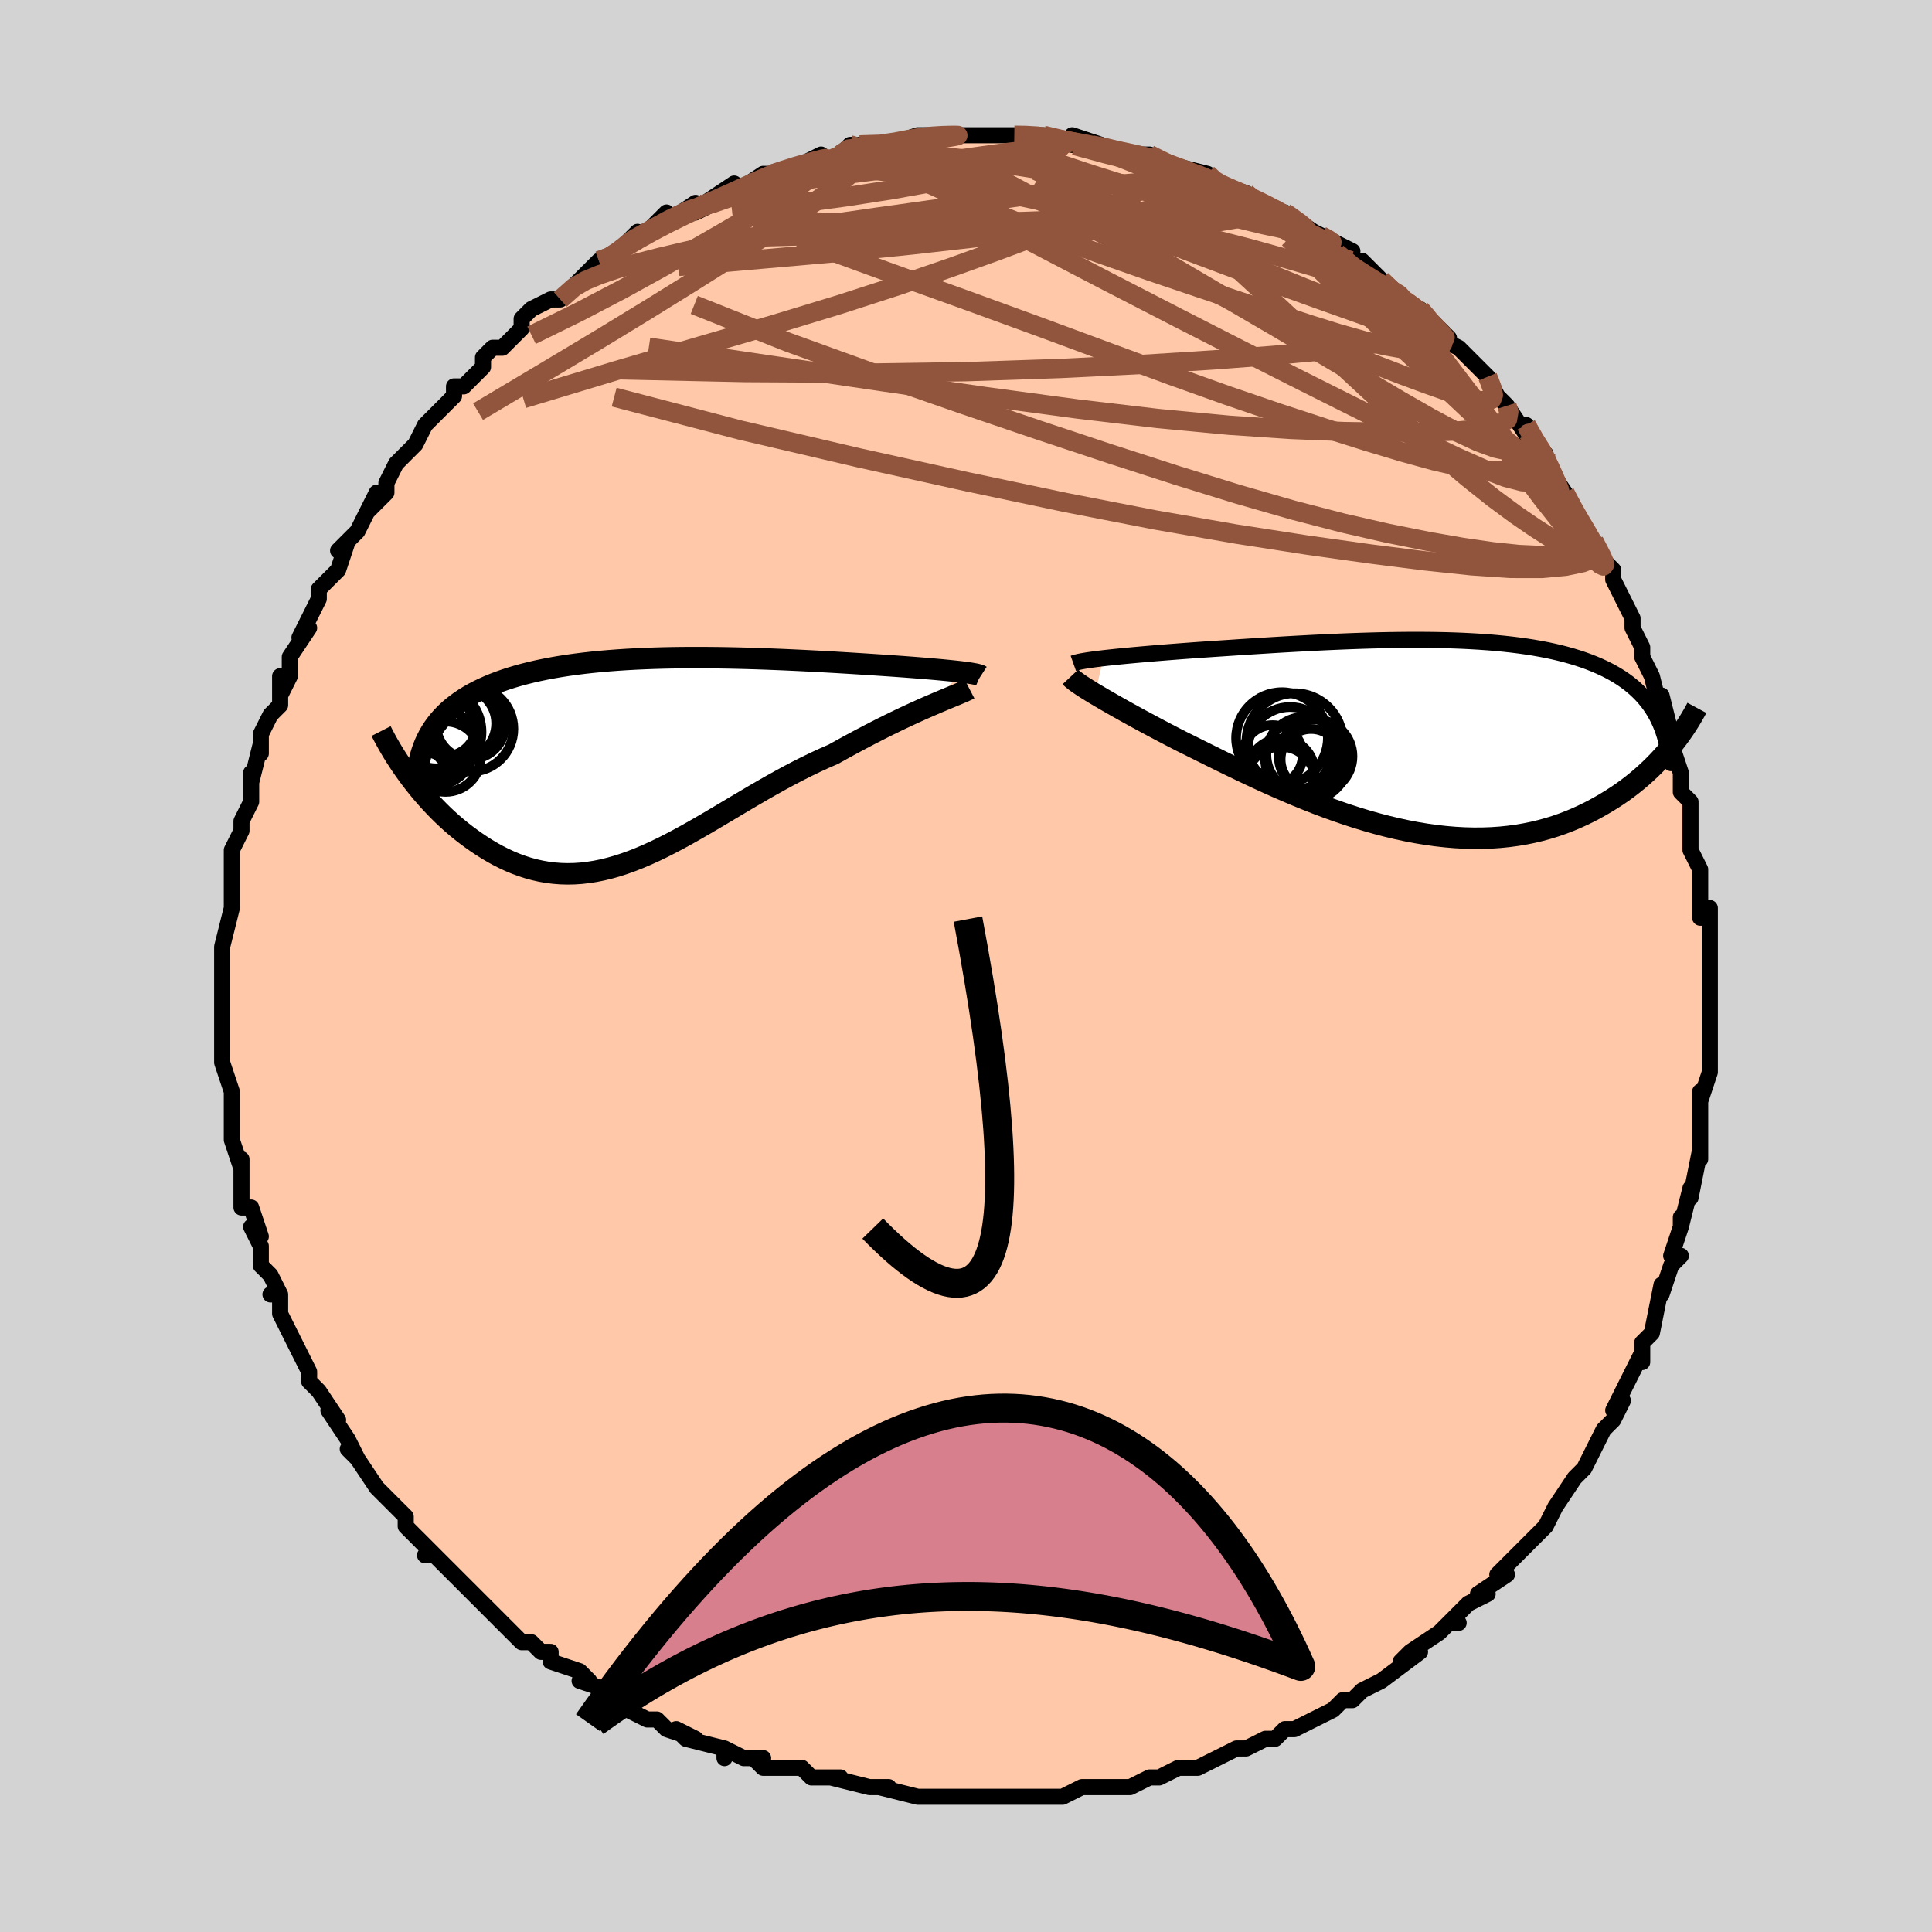 <svg viewBox="-100 -100 200 200" xmlns="http://www.w3.org/2000/svg" width="400" height="400" id="face-svg"><defs><clipPath id="leftEyeClipPath"><polyline points="32.435,-9.184,32.078,-9.226,31.697,-9.268,31.29,-9.311,30.859,-9.354,30.405,-9.398,29.929,-9.442,29.431,-9.486,28.911,-9.53,28.371,-9.575,27.812,-9.62,27.234,-9.665,26.637,-9.71,26.022,-9.755,25.391,-9.8,24.744,-9.845,24.042,-9.892,23.316,-9.94,22.568,-9.989,21.796,-10.038,21.003,-10.088,20.19,-10.137,19.357,-10.187,18.506,-10.235,17.638,-10.283,16.753,-10.33,15.854,-10.375,14.941,-10.418,14.016,-10.46,13.08,-10.498,12.134,-10.534,11.181,-10.567,10.22,-10.596,9.254,-10.621,8.285,-10.642,7.312,-10.658,6.339,-10.668,5.365,-10.674,4.394,-10.673,3.425,-10.667,2.461,-10.654,1.502,-10.634,0.55,-10.606,-0.393,-10.571,-1.327,-10.529,-2.25,-10.478,-3.161,-10.419,-4.06,-10.351,-4.944,-10.274,-5.813,-10.189,-6.666,-10.094,-7.502,-9.989,-8.321,-9.875,-9.12,-9.751,-9.901,-9.617,-10.661,-9.473,-11.401,-9.32,-12.12,-9.156,-12.817,-8.982,-13.493,-8.799,-14.146,-8.605,-14.777,-8.402,-15.385,-8.189,-15.971,-7.967,-16.534,-7.735,-17.075,-7.495,-17.595,-7.245,-18.095,-6.984,-18.574,-6.713,-19.032,-6.431,-19.47,-6.138,-19.887,-5.835,-20.284,-5.521,-20.659,-5.197,-21.014,-4.862,-21.347,-4.517,-21.66,-4.162,-21.952,-3.796,-22.224,-3.42,-22.475,-3.034,-24.878,1.463,-24.528,1.931,-24.166,2.4,-23.79,2.868,-23.402,3.334,-23.001,3.798,-22.587,4.258,-22.161,4.714,-21.723,5.164,-21.273,5.608,-20.812,6.043,-20.339,6.47,-19.854,6.886,-19.359,7.291,-18.853,7.684,-18.335,8.067,-17.803,8.443,-17.257,8.809,-16.698,9.163,-16.126,9.502,-15.541,9.824,-14.945,10.126,-14.336,10.408,-13.716,10.666,-13.086,10.899,-12.444,11.106,-11.792,11.284,-11.129,11.433,-10.457,11.551,-9.775,11.637,-9.083,11.691,-8.382,11.711,-7.672,11.698,-6.953,11.65,-6.226,11.568,-5.489,11.452,-4.745,11.302,-3.992,11.119,-3.23,10.902,-2.461,10.654,-1.683,10.374,-0.897,10.064,-0.103,9.725,0.699,9.359,1.509,8.968,2.327,8.552,3.153,8.115,3.987,7.659,4.829,7.184,5.678,6.695,6.535,6.193,7.4,5.681,8.272,5.162,9.151,4.638,10.037,4.112,10.929,3.586,11.828,3.064,12.732,2.548,13.641,2.042,14.555,1.546,15.473,1.065,16.394,0.601,17.316,0.155,18.24,-0.27,19.163,-0.673,19.911,-1.089,20.654,-1.497,21.391,-1.896,22.121,-2.285,22.844,-2.664,23.557,-3.032,24.26,-3.389,24.952,-3.732,25.63,-4.063,26.294,-4.381,26.941,-4.685,27.571,-4.975,28.182,-5.251,28.771,-5.512,29.338,-5.758"></polyline></clipPath><clipPath id="rightEyeClipPath"><polyline points="-32.985,-8.081,-32.504,-8.136,-31.996,-8.19,-31.464,-8.245,-30.907,-8.3,-30.327,-8.355,-29.725,-8.411,-29.102,-8.466,-28.459,-8.522,-27.797,-8.578,-27.117,-8.634,-26.42,-8.69,-25.707,-8.746,-24.979,-8.802,-24.237,-8.857,-23.482,-8.913,-22.634,-8.971,-21.766,-9.03,-20.881,-9.089,-19.978,-9.149,-19.06,-9.21,-18.127,-9.27,-17.181,-9.331,-16.223,-9.391,-15.255,-9.45,-14.279,-9.508,-13.294,-9.564,-12.303,-9.618,-11.308,-9.671,-10.309,-9.72,-9.307,-9.767,-8.305,-9.81,-7.304,-9.849,-6.305,-9.884,-5.308,-9.914,-4.316,-9.94,-3.33,-9.96,-2.35,-9.974,-1.379,-9.983,-0.417,-9.984,0.536,-9.98,1.476,-9.968,2.405,-9.948,3.32,-9.921,4.221,-9.886,5.107,-9.842,5.977,-9.79,6.831,-9.73,7.667,-9.66,8.485,-9.581,9.285,-9.493,10.065,-9.396,10.826,-9.289,11.568,-9.173,12.288,-9.046,12.988,-8.911,13.668,-8.765,14.326,-8.61,14.963,-8.445,15.579,-8.271,16.174,-8.087,16.748,-7.895,17.302,-7.693,17.834,-7.482,18.347,-7.263,18.84,-7.036,19.314,-6.799,19.77,-6.553,20.208,-6.297,20.628,-6.032,21.029,-5.756,21.414,-5.471,21.78,-5.176,22.128,-4.872,22.459,-4.558,22.772,-4.235,23.068,-3.902,23.347,-3.56,23.609,-3.209,23.854,-2.849,25.863,0.977,25.526,1.386,25.174,1.795,24.806,2.205,24.423,2.614,24.024,3.022,23.608,3.428,23.176,3.831,22.728,4.231,22.262,4.625,21.78,5.014,21.281,5.397,20.764,5.772,20.231,6.139,19.679,6.496,19.11,6.847,18.521,7.192,17.913,7.53,17.284,7.859,16.634,8.177,15.964,8.482,15.272,8.772,14.559,9.045,13.825,9.3,13.069,9.535,12.293,9.748,11.495,9.939,10.676,10.106,9.838,10.248,8.979,10.364,8.101,10.454,7.205,10.516,6.291,10.549,5.359,10.554,4.411,10.531,3.448,10.478,2.471,10.396,1.48,10.286,0.478,10.147,-0.536,9.98,-1.559,9.785,-2.59,9.563,-3.628,9.315,-4.671,9.043,-5.719,8.746,-6.768,8.427,-7.819,8.087,-8.868,7.727,-9.915,7.349,-10.958,6.955,-11.995,6.546,-13.025,6.125,-14.046,5.694,-15.055,5.254,-16.053,4.808,-17.036,4.357,-18.003,3.905,-18.953,3.453,-19.884,3.004,-20.795,2.559,-21.684,2.12,-22.549,1.691,-23.39,1.272,-24.206,0.866,-24.994,0.474,-25.727,0.098,-26.442,-0.274,-27.139,-0.64,-27.818,-1,-28.478,-1.354,-29.118,-1.699,-29.737,-2.037,-30.334,-2.366,-30.908,-2.685,-31.459,-2.994,-31.986,-3.293,-32.488,-3.581,-32.964,-3.857,-33.414,-4.121,-33.837,-4.372"></polyline></clipPath><filter id="fuzzy"><feTurbulence id="turbulence" baseFrequency="0.05" numOctaves="3" type="noise" result="noise"></feTurbulence><feDisplacementMap in="SourceGraphic" in2="noise" scale="2"></feDisplacementMap></filter><linearGradient id="rainbowGradient" x1="0%" y1="0%" x2="100%" y2="0%"><stop offset="0%" style="stop-color: rgb(0, 0, 0);  stop-opacity: 1"></stop><stop offset="50%" style="stop-color: rgb(44, 34, 43);  stop-opacity: 1"></stop><stop offset="100%" style="stop-color: rgb(165, 42, 42);  stop-opacity: 1"></stop></linearGradient></defs><title>That&#39;s an ugly face</title><desc>CREATED BY XUAN TANG, MORE INFO AT TXSTC55.GITHUB.IO</desc><rect x="-100" y="-100" width="100%" height="100%" opacity="1" fill="rgb(211, 211, 211)"></rect><polyline id="faceContour" points="77,2,77,0,77,1,77,5,77,4,77,8,77,9,77,9,77,11,76,14,76,13,76,16,76,15,76,18,76,20,76,19,75,24,75,23,74,27,74,26,74,27,73,30,73,30,74,30,73,31,72,34,72,33,71,38,70,39,70,39,70,41,70,40,69,42,68,44,67,46,68,45,67,47,66,48,65,50,65,50,64,52,63,53,63,53,61,56,61,56,60,58,60,58,59,59,58,60,57,61,57,61,55,63,56,63,53,65,54,65,52,66,50,68,51,68,50,68,49,69,46,71,45,72,47,71,43,74,43,74,41,75,40,76,40,76,39,76,38,77,38,77,34,79,34,79,33,79,32,80,31,80,31,80,29,81,28,81,26,82,26,82,24,83,22,83,20,84,20,84,19,84,17,85,15,85,16,85,14,85,13,85,12,85,10,86,9,86,6,86,8,86,4,86,3,86,3,86,1,86,-1,86,-1,86,-2,86,-4,86,-5,86,-5,86,-9,85,-8,85,-10,85,-10,85,-14,84,-13,84,-16,84,-17,83,-19,83,-21,83,-22,82,-21,82,-23,82,-25,81,-25,82,-25,81,-29,80,-30,79,-28,80,-31,79,-32,78,-33,78,-35,77,-35,76,-37,75,-37,75,-40,74,-39,74,-40,73,-43,72,-43,71,-44,71,-45,70,-46,70,-47,69,-48,68,-49,67,-50,66,-50,66,-51,65,-53,63,-54,62,-55,61,-56,61,-55,61,-57,59,-58,58,-58,57,-61,54,-60,55,-60,55,-61,54,-63,51,-64,50,-63,51,-64,49,-66,46,-65,47,-67,44,-68,43,-68,43,-68,42,-69,40,-69,40,-70,38,-71,36,-71,34,-72,34,-71,34,-72,32,-73,31,-73,29,-74,27,-73,28,-74,25,-75,25,-75,23,-75,23,-75,20,-75,21,-76,18,-76,16,-76,18,-76,13,-76,15,-76,13,-77,10,-77,10,-77,7,-77,7,-77,6,-77,3,-77,3,-77,0,-77,-1,-77,-2,-77,-2,-77,-2,-76,-6,-76,-7,-76,-8,-76,-10,-76,-11,-76,-12,-75,-14,-75,-14,-75,-15,-74,-17,-74,-17,-74,-20,-74,-19,-73,-23,-73,-22,-73,-24,-72,-26,-71,-27,-71,-30,-71,-28,-70,-30,-70,-32,-68,-35,-69,-34,-68,-36,-67,-38,-67,-39,-66,-40,-66,-40,-65,-41,-64,-44,-65,-43,-63,-45,-63,-45,-61,-49,-62,-47,-60,-49,-60,-50,-59,-52,-58,-53,-57,-54,-56,-56,-56,-56,-56,-56,-53,-59,-53,-60,-52,-60,-52,-60,-50,-62,-50,-63,-50,-63,-49,-64,-48,-64,-46,-66,-46,-67,-45,-68,-43,-69,-42,-69,-40,-71,-40,-71,-40,-71,-38,-73,-38,-73,-37,-73,-36,-74,-34,-76,-34,-75,-33,-76,-31,-78,-31,-77,-28,-79,-28,-78,-26,-79,-27,-79,-24,-81,-24,-80,-21,-82,-21,-82,-19,-82,-20,-82,-20,-82,-17,-83,-15,-84,-15,-83,-13,-84,-12,-85,-12,-85,-11,-85,-11,-85,-8,-85,-8,-85,-5,-86,-5,-86,-4,-86,-2,-86,-1,-86,-1,-86,1,-86,2,-86,2,-86,5,-86,6,-86,8,-86,8,-86,8,-86,11,-85,11,-86,14,-85,13,-85,14,-85,16,-84,18,-84,19,-84,19,-84,21,-83,23,-82,21,-83,25,-82,26,-81,26,-81,26,-81,29,-80,29,-80,29,-80,32,-78,33,-78,33,-78,36,-76,36,-76,36,-76,38,-75,40,-74,39,-74,40,-73,41,-73,44,-70,43,-71,45,-69,45,-69,47,-68,47,-68,47,-68,50,-65,49,-65,51,-64,52,-63,52,-63,54,-61,54,-61,55,-59,56,-58,56,-58,58,-55,58,-56,59,-54,60,-53,60,-53,60,-52,62,-49,62,-49,63,-47,64,-45,65,-44,65,-44,66,-42,66,-42,67,-41,67,-40,68,-38,69,-36,69,-36,69,-35,70,-33,70,-32,71,-30,72,-26,72,-26,72,-28,73,-24,73,-21,73,-23,74,-20,74,-18,75,-17,75,-17,75,-14,75,-12,75,-12,76,-10,76,-9,76,-9,76,-5,77,-5,77,-6,77,-3,77,-1,77,2,77,0" fill="#ffc9a9" stroke="black" stroke-width="1.667" stroke-linejoin="round" filter="url(#fuzzy)"></polyline><g transform="translate(47.201 -23.78)"><polyline id="rightCountour" points="-32.985,-8.081,-32.504,-8.136,-31.996,-8.19,-31.464,-8.245,-30.907,-8.3,-30.327,-8.355,-29.725,-8.411,-29.102,-8.466,-28.459,-8.522,-27.797,-8.578,-27.117,-8.634,-26.42,-8.69,-25.707,-8.746,-24.979,-8.802,-24.237,-8.857,-23.482,-8.913,-22.634,-8.971,-21.766,-9.03,-20.881,-9.089,-19.978,-9.149,-19.06,-9.21,-18.127,-9.27,-17.181,-9.331,-16.223,-9.391,-15.255,-9.45,-14.279,-9.508,-13.294,-9.564,-12.303,-9.618,-11.308,-9.671,-10.309,-9.72,-9.307,-9.767,-8.305,-9.81,-7.304,-9.849,-6.305,-9.884,-5.308,-9.914,-4.316,-9.94,-3.33,-9.96,-2.35,-9.974,-1.379,-9.983,-0.417,-9.984,0.536,-9.98,1.476,-9.968,2.405,-9.948,3.32,-9.921,4.221,-9.886,5.107,-9.842,5.977,-9.79,6.831,-9.73,7.667,-9.66,8.485,-9.581,9.285,-9.493,10.065,-9.396,10.826,-9.289,11.568,-9.173,12.288,-9.046,12.988,-8.911,13.668,-8.765,14.326,-8.61,14.963,-8.445,15.579,-8.271,16.174,-8.087,16.748,-7.895,17.302,-7.693,17.834,-7.482,18.347,-7.263,18.84,-7.036,19.314,-6.799,19.77,-6.553,20.208,-6.297,20.628,-6.032,21.029,-5.756,21.414,-5.471,21.78,-5.176,22.128,-4.872,22.459,-4.558,22.772,-4.235,23.068,-3.902,23.347,-3.56,23.609,-3.209,23.854,-2.849,25.863,0.977,25.526,1.386,25.174,1.795,24.806,2.205,24.423,2.614,24.024,3.022,23.608,3.428,23.176,3.831,22.728,4.231,22.262,4.625,21.78,5.014,21.281,5.397,20.764,5.772,20.231,6.139,19.679,6.496,19.11,6.847,18.521,7.192,17.913,7.53,17.284,7.859,16.634,8.177,15.964,8.482,15.272,8.772,14.559,9.045,13.825,9.3,13.069,9.535,12.293,9.748,11.495,9.939,10.676,10.106,9.838,10.248,8.979,10.364,8.101,10.454,7.205,10.516,6.291,10.549,5.359,10.554,4.411,10.531,3.448,10.478,2.471,10.396,1.48,10.286,0.478,10.147,-0.536,9.98,-1.559,9.785,-2.59,9.563,-3.628,9.315,-4.671,9.043,-5.719,8.746,-6.768,8.427,-7.819,8.087,-8.868,7.727,-9.915,7.349,-10.958,6.955,-11.995,6.546,-13.025,6.125,-14.046,5.694,-15.055,5.254,-16.053,4.808,-17.036,4.357,-18.003,3.905,-18.953,3.453,-19.884,3.004,-20.795,2.559,-21.684,2.12,-22.549,1.691,-23.39,1.272,-24.206,0.866,-24.994,0.474,-25.727,0.098,-26.442,-0.274,-27.139,-0.64,-27.818,-1,-28.478,-1.354,-29.118,-1.699,-29.737,-2.037,-30.334,-2.366,-30.908,-2.685,-31.459,-2.994,-31.986,-3.293,-32.488,-3.581,-32.964,-3.857,-33.414,-4.121,-33.837,-4.372" fill="white" stroke="white" stroke-width="0" stroke-linejoin="round" filter="url(#fuzzy)"></polyline></g><g transform="translate(-32.89 -21.252)"><polyline id="leftCountour" points="32.435,-9.184,32.078,-9.226,31.697,-9.268,31.29,-9.311,30.859,-9.354,30.405,-9.398,29.929,-9.442,29.431,-9.486,28.911,-9.53,28.371,-9.575,27.812,-9.62,27.234,-9.665,26.637,-9.71,26.022,-9.755,25.391,-9.8,24.744,-9.845,24.042,-9.892,23.316,-9.94,22.568,-9.989,21.796,-10.038,21.003,-10.088,20.19,-10.137,19.357,-10.187,18.506,-10.235,17.638,-10.283,16.753,-10.33,15.854,-10.375,14.941,-10.418,14.016,-10.46,13.08,-10.498,12.134,-10.534,11.181,-10.567,10.22,-10.596,9.254,-10.621,8.285,-10.642,7.312,-10.658,6.339,-10.668,5.365,-10.674,4.394,-10.673,3.425,-10.667,2.461,-10.654,1.502,-10.634,0.55,-10.606,-0.393,-10.571,-1.327,-10.529,-2.25,-10.478,-3.161,-10.419,-4.06,-10.351,-4.944,-10.274,-5.813,-10.189,-6.666,-10.094,-7.502,-9.989,-8.321,-9.875,-9.12,-9.751,-9.901,-9.617,-10.661,-9.473,-11.401,-9.32,-12.12,-9.156,-12.817,-8.982,-13.493,-8.799,-14.146,-8.605,-14.777,-8.402,-15.385,-8.189,-15.971,-7.967,-16.534,-7.735,-17.075,-7.495,-17.595,-7.245,-18.095,-6.984,-18.574,-6.713,-19.032,-6.431,-19.47,-6.138,-19.887,-5.835,-20.284,-5.521,-20.659,-5.197,-21.014,-4.862,-21.347,-4.517,-21.66,-4.162,-21.952,-3.796,-22.224,-3.42,-22.475,-3.034,-24.878,1.463,-24.528,1.931,-24.166,2.4,-23.79,2.868,-23.402,3.334,-23.001,3.798,-22.587,4.258,-22.161,4.714,-21.723,5.164,-21.273,5.608,-20.812,6.043,-20.339,6.47,-19.854,6.886,-19.359,7.291,-18.853,7.684,-18.335,8.067,-17.803,8.443,-17.257,8.809,-16.698,9.163,-16.126,9.502,-15.541,9.824,-14.945,10.126,-14.336,10.408,-13.716,10.666,-13.086,10.899,-12.444,11.106,-11.792,11.284,-11.129,11.433,-10.457,11.551,-9.775,11.637,-9.083,11.691,-8.382,11.711,-7.672,11.698,-6.953,11.65,-6.226,11.568,-5.489,11.452,-4.745,11.302,-3.992,11.119,-3.23,10.902,-2.461,10.654,-1.683,10.374,-0.897,10.064,-0.103,9.725,0.699,9.359,1.509,8.968,2.327,8.552,3.153,8.115,3.987,7.659,4.829,7.184,5.678,6.695,6.535,6.193,7.4,5.681,8.272,5.162,9.151,4.638,10.037,4.112,10.929,3.586,11.828,3.064,12.732,2.548,13.641,2.042,14.555,1.546,15.473,1.065,16.394,0.601,17.316,0.155,18.24,-0.27,19.163,-0.673,19.911,-1.089,20.654,-1.497,21.391,-1.896,22.121,-2.285,22.844,-2.664,23.557,-3.032,24.26,-3.389,24.952,-3.732,25.63,-4.063,26.294,-4.381,26.941,-4.685,27.571,-4.975,28.182,-5.251,28.771,-5.512,29.338,-5.758" fill="white" stroke="white" stroke-width="0" stroke-linejoin="round" filter="url(#fuzzy)"></polyline></g><g transform="translate(47.201 -23.78)"><polyline id="rightUpper" points="-36.087,-7.544,-35.935,-7.598,-35.745,-7.651,-35.517,-7.705,-35.254,-7.759,-34.955,-7.812,-34.623,-7.866,-34.259,-7.919,-33.864,-7.973,-33.439,-8.027,-32.985,-8.081,-32.504,-8.136,-31.996,-8.19,-31.464,-8.245,-30.907,-8.3,-30.327,-8.355,-29.725,-8.411,-29.102,-8.466,-28.459,-8.522,-27.797,-8.578,-27.117,-8.634,-26.42,-8.69,-25.707,-8.746,-24.979,-8.802,-24.237,-8.857,-23.482,-8.913,-22.634,-8.971,-21.766,-9.03,-20.881,-9.089,-19.978,-9.149,-19.06,-9.21,-18.127,-9.27,-17.181,-9.331,-16.223,-9.391,-15.255,-9.45,-14.279,-9.508,-13.294,-9.564,-12.303,-9.618,-11.308,-9.671,-10.309,-9.72,-9.307,-9.767,-8.305,-9.81,-7.304,-9.849,-6.305,-9.884,-5.308,-9.914,-4.316,-9.94,-3.33,-9.96,-2.35,-9.974,-1.379,-9.983,-0.417,-9.984,0.536,-9.98,1.476,-9.968,2.405,-9.948,3.32,-9.921,4.221,-9.886,5.107,-9.842,5.977,-9.79,6.831,-9.73,7.667,-9.66,8.485,-9.581,9.285,-9.493,10.065,-9.396,10.826,-9.289,11.568,-9.173,12.288,-9.046,12.988,-8.911,13.668,-8.765,14.326,-8.61,14.963,-8.445,15.579,-8.271,16.174,-8.087,16.748,-7.895,17.302,-7.693,17.834,-7.482,18.347,-7.263,18.84,-7.036,19.314,-6.799,19.77,-6.553,20.208,-6.297,20.628,-6.032,21.029,-5.756,21.414,-5.471,21.78,-5.176,22.128,-4.872,22.459,-4.558,22.772,-4.235,23.068,-3.902,23.347,-3.56,23.609,-3.209,23.854,-2.849,24.082,-2.48,24.294,-2.102,24.49,-1.716,24.669,-1.321,24.834,-0.918,24.983,-0.507,25.117,-0.088,25.237,0.338,25.342,0.772,25.434,1.213" fill="none" stroke="black" stroke-width="1.667" stroke-linejoin="round" filter="url(#fuzzy)"></polyline><polyline id="rightLower" points="-36.389,-6.149,-36.281,-6.033,-36.139,-5.904,-35.963,-5.761,-35.753,-5.604,-35.511,-5.432,-35.237,-5.248,-34.932,-5.049,-34.596,-4.837,-34.231,-4.611,-33.837,-4.372,-33.414,-4.121,-32.964,-3.857,-32.488,-3.581,-31.986,-3.293,-31.459,-2.994,-30.908,-2.685,-30.334,-2.366,-29.737,-2.037,-29.118,-1.699,-28.478,-1.354,-27.818,-1,-27.139,-0.64,-26.442,-0.274,-25.727,0.098,-24.994,0.474,-24.206,0.866,-23.39,1.272,-22.549,1.691,-21.684,2.12,-20.795,2.559,-19.884,3.004,-18.953,3.453,-18.003,3.905,-17.036,4.357,-16.053,4.808,-15.055,5.254,-14.046,5.694,-13.025,6.125,-11.995,6.546,-10.958,6.955,-9.915,7.349,-8.868,7.727,-7.819,8.087,-6.768,8.427,-5.719,8.746,-4.671,9.043,-3.628,9.315,-2.59,9.563,-1.559,9.785,-0.536,9.98,0.478,10.147,1.48,10.286,2.471,10.396,3.448,10.478,4.411,10.531,5.359,10.554,6.291,10.549,7.205,10.516,8.101,10.454,8.979,10.364,9.838,10.248,10.676,10.106,11.495,9.939,12.293,9.748,13.069,9.535,13.825,9.3,14.559,9.045,15.272,8.772,15.964,8.482,16.634,8.177,17.284,7.859,17.913,7.53,18.521,7.192,19.11,6.847,19.679,6.496,20.231,6.139,20.764,5.772,21.281,5.397,21.78,5.014,22.262,4.625,22.728,4.231,23.176,3.831,23.608,3.428,24.024,3.022,24.423,2.614,24.806,2.205,25.174,1.795,25.526,1.386,25.863,0.977,26.185,0.57,26.492,0.166,26.785,-0.236,27.064,-0.635,27.329,-1.03,27.581,-1.422,27.819,-1.809,28.045,-2.191,28.259,-2.569,28.46,-2.942" fill="none" stroke="black" stroke-width="2.222" stroke-linejoin="round" filter="url(#fuzzy)"></polyline><!--[--><circle r="4.75" cx="-14.49" cy="0.186" stroke="black" fill="none" stroke-width="1" filter="url(#fuzzy)" clip-path="url(#rightEyeClipPath)"></circle><circle r="3.586" cx="-14.618" cy="4.666" stroke="black" fill="none" stroke-width="1" filter="url(#fuzzy)" clip-path="url(#rightEyeClipPath)"></circle><circle r="4.984" cx="-13.184" cy="0.53" stroke="black" fill="none" stroke-width="1" filter="url(#fuzzy)" clip-path="url(#rightEyeClipPath)"></circle><circle r="3.907" cx="-12.198" cy="1.909" stroke="black" fill="none" stroke-width="1" filter="url(#fuzzy)" clip-path="url(#rightEyeClipPath)"></circle><circle r="3.111" cx="-15.456" cy="1.954" stroke="black" fill="none" stroke-width="1" filter="url(#fuzzy)" clip-path="url(#rightEyeClipPath)"></circle><circle r="4.338" cx="-11.902" cy="2.317" stroke="black" fill="none" stroke-width="1" filter="url(#fuzzy)" clip-path="url(#rightEyeClipPath)"></circle><circle r="4.383" cx="-13.652" cy="1.352" stroke="black" fill="none" stroke-width="1" filter="url(#fuzzy)" clip-path="url(#rightEyeClipPath)"></circle><circle r="3.147" cx="-11.483" cy="2.393" stroke="black" fill="none" stroke-width="1" filter="url(#fuzzy)" clip-path="url(#rightEyeClipPath)"></circle><circle r="3.816" cx="-11.008" cy="2.074" stroke="black" fill="none" stroke-width="1" filter="url(#fuzzy)" clip-path="url(#rightEyeClipPath)"></circle><circle r="3.449" cx="-14.564" cy="3.696" stroke="black" fill="none" stroke-width="1" filter="url(#fuzzy)" clip-path="url(#rightEyeClipPath)"></circle><!--]--></g><g transform="translate(-32.89 -21.252)"><polyline id="leftUpper" points="34.428,-8.784,34.369,-8.822,34.276,-8.861,34.151,-8.9,33.995,-8.94,33.807,-8.979,33.59,-9.019,33.343,-9.06,33.068,-9.101,32.765,-9.142,32.435,-9.184,32.078,-9.226,31.697,-9.268,31.29,-9.311,30.859,-9.354,30.405,-9.398,29.929,-9.442,29.431,-9.486,28.911,-9.53,28.371,-9.575,27.812,-9.62,27.234,-9.665,26.637,-9.71,26.022,-9.755,25.391,-9.8,24.744,-9.845,24.042,-9.892,23.316,-9.94,22.568,-9.989,21.796,-10.038,21.003,-10.088,20.19,-10.137,19.357,-10.187,18.506,-10.235,17.638,-10.283,16.753,-10.33,15.854,-10.375,14.941,-10.418,14.016,-10.46,13.08,-10.498,12.134,-10.534,11.181,-10.567,10.22,-10.596,9.254,-10.621,8.285,-10.642,7.312,-10.658,6.339,-10.668,5.365,-10.674,4.394,-10.673,3.425,-10.667,2.461,-10.654,1.502,-10.634,0.55,-10.606,-0.393,-10.571,-1.327,-10.529,-2.25,-10.478,-3.161,-10.419,-4.06,-10.351,-4.944,-10.274,-5.813,-10.189,-6.666,-10.094,-7.502,-9.989,-8.321,-9.875,-9.12,-9.751,-9.901,-9.617,-10.661,-9.473,-11.401,-9.32,-12.12,-9.156,-12.817,-8.982,-13.493,-8.799,-14.146,-8.605,-14.777,-8.402,-15.385,-8.189,-15.971,-7.967,-16.534,-7.735,-17.075,-7.495,-17.595,-7.245,-18.095,-6.984,-18.574,-6.713,-19.032,-6.431,-19.47,-6.138,-19.887,-5.835,-20.284,-5.521,-20.659,-5.197,-21.014,-4.862,-21.347,-4.517,-21.66,-4.162,-21.952,-3.796,-22.224,-3.42,-22.475,-3.034,-22.706,-2.638,-22.917,-2.232,-23.108,-1.816,-23.279,-1.391,-23.431,-0.957,-23.564,-0.514,-23.678,-0.062,-23.775,0.399,-23.853,0.869,-23.914,1.346" fill="none" stroke="black" stroke-width="2.222" stroke-linejoin="round" filter="url(#fuzzy)"></polyline><polyline id="leftLower" points="33.245,-7.439,33.035,-7.33,32.777,-7.209,32.475,-7.076,32.132,-6.93,31.749,-6.77,31.33,-6.597,30.877,-6.409,30.393,-6.207,29.879,-5.99,29.338,-5.758,28.771,-5.512,28.182,-5.251,27.571,-4.975,26.941,-4.685,26.294,-4.381,25.63,-4.063,24.952,-3.732,24.26,-3.389,23.557,-3.032,22.844,-2.664,22.121,-2.285,21.391,-1.896,20.654,-1.497,19.911,-1.089,19.163,-0.673,18.24,-0.27,17.316,0.155,16.394,0.601,15.473,1.065,14.555,1.546,13.641,2.042,12.732,2.548,11.828,3.064,10.929,3.586,10.037,4.112,9.151,4.638,8.272,5.162,7.4,5.681,6.535,6.193,5.678,6.695,4.829,7.184,3.987,7.659,3.153,8.115,2.327,8.552,1.509,8.968,0.699,9.359,-0.103,9.725,-0.897,10.064,-1.683,10.374,-2.461,10.654,-3.23,10.902,-3.992,11.119,-4.745,11.302,-5.489,11.452,-6.226,11.568,-6.953,11.65,-7.672,11.698,-8.382,11.711,-9.083,11.691,-9.775,11.637,-10.457,11.551,-11.129,11.433,-11.792,11.284,-12.444,11.106,-13.086,10.899,-13.716,10.666,-14.336,10.408,-14.945,10.126,-15.541,9.824,-16.126,9.502,-16.698,9.163,-17.257,8.809,-17.803,8.443,-18.335,8.067,-18.853,7.684,-19.359,7.291,-19.854,6.886,-20.339,6.47,-20.812,6.043,-21.273,5.608,-21.723,5.164,-22.161,4.714,-22.587,4.258,-23.001,3.798,-23.402,3.334,-23.79,2.868,-24.166,2.4,-24.528,1.931,-24.878,1.463,-25.214,0.995,-25.537,0.53,-25.847,0.066,-26.145,-0.394,-26.429,-0.85,-26.7,-1.303,-26.958,-1.751,-27.204,-2.195,-27.437,-2.633,-27.658,-3.067" fill="none" stroke="black" stroke-width="2.222" stroke-linejoin="round" filter="url(#fuzzy)"></polyline><!--[--><circle r="4.157" cx="-22.14" cy="-1.579" stroke="black" fill="none" stroke-width="1" filter="url(#fuzzy)" clip-path="url(#leftEyeClipPath)"></circle><circle r="3.558" cx="-18.386" cy="-3.726" stroke="black" fill="none" stroke-width="1" filter="url(#fuzzy)" clip-path="url(#leftEyeClipPath)"></circle><circle r="4.004" cx="-21.959" cy="-3.216" stroke="black" fill="none" stroke-width="1" filter="url(#fuzzy)" clip-path="url(#leftEyeClipPath)"></circle><circle r="3.256" cx="-21.045" cy="-3.727" stroke="black" fill="none" stroke-width="1" filter="url(#fuzzy)" clip-path="url(#leftEyeClipPath)"></circle><circle r="3.641" cx="-20.98" cy="-0.413" stroke="black" fill="none" stroke-width="1" filter="url(#fuzzy)" clip-path="url(#leftEyeClipPath)"></circle><circle r="4.173" cx="-21.539" cy="-2.773" stroke="black" fill="none" stroke-width="1" filter="url(#fuzzy)" clip-path="url(#leftEyeClipPath)"></circle><circle r="3.696" cx="-19.442" cy="-3.857" stroke="black" fill="none" stroke-width="1" filter="url(#fuzzy)" clip-path="url(#leftEyeClipPath)"></circle><circle r="4.423" cx="-18.387" cy="-3.297" stroke="black" fill="none" stroke-width="1" filter="url(#fuzzy)" clip-path="url(#leftEyeClipPath)"></circle><circle r="4.381" cx="-22.277" cy="-3.478" stroke="black" fill="none" stroke-width="1" filter="url(#fuzzy)" clip-path="url(#leftEyeClipPath)"></circle><circle r="4.896" cx="-22.16" cy="-2.974" stroke="black" fill="none" stroke-width="1" filter="url(#fuzzy)" clip-path="url(#leftEyeClipPath)"></circle><!--]--></g><g id="hairs"><!--[--><polyline points="19,-84,20.741,-83.129,22.113,-82.494,23.483,-81.904,24.964,-81.248,26.481,-80.535,27.973,-79.803,29.437,-79.066,30.882,-78.326,32.297,-77.588,33.653,-76.873,34.902,-76.218,35.986,-75.664,36.853,-75.244,37.474,-74.973,37.831,-74.859,37.884,-74.918,37.544,-75.174,36.779,-75.604" fill="none" stroke="rgb(145, 85, 61)" stroke-width="2" stroke-linejoin="round" filter="url(#fuzzy)"></polyline><polyline points="25,-82,25.704,-81.342,26.364,-80.937,27.242,-80.545,28.27,-80.11,29.333,-79.638,30.356,-79.151,31.275,-78.692,32.015,-78.307,32.501,-78.038,32.675,-77.915,32.508,-77.953,31.995,-78.157,31.138,-78.527,29.916,-79.088,28.185,-79.918,25.528,-81.172" fill="none" stroke="rgb(145, 85, 61)" stroke-width="2" stroke-linejoin="round" filter="url(#fuzzy)"></polyline><polyline points="26,-81,26.589,-80.764,27.234,-80.399,27.447,-80.014,27.261,-79.586,26.693,-79.135,25.68,-78.705,24.13,-78.324,21.953,-77.999,19.089,-77.723,15.511,-77.483,11.213,-77.267,6.186,-77.083,0.404,-76.957,-6.182,-76.92,-13.639,-76.972,-22.019,-77.14" fill="none" stroke="rgb(145, 85, 61)" stroke-width="2" stroke-linejoin="round" filter="url(#fuzzy)"></polyline><polyline points="-20,-82,-19.141,-82.294,-17.693,-82.76,-16.42,-83.121,-15.478,-83.372,-14.86,-83.536,-14.532,-83.593,-14.445,-83.512,-14.548,-83.281,-14.809,-82.911,-15.237,-82.419,-15.882,-81.808,-16.818,-81.066,-18.12,-80.163,-19.849,-79.067,-22.04,-77.75,-24.701,-76.195,-27.83,-74.39,-31.43,-72.341,-35.514,-70.087,-40.068,-67.706,-44.976,-65.296" fill="none" stroke="rgb(145, 85, 61)" stroke-width="2" stroke-linejoin="round" filter="url(#fuzzy)"></polyline><polyline points="-28,-79,-27.411,-78.646,-26.29,-78.923,-24.816,-79.429,-23.025,-79.989,-21.019,-80.52,-18.919,-80.98,-16.801,-81.355,-14.679,-81.664,-12.518,-81.941,-10.282,-82.218,-7.967,-82.513,-5.612,-82.828,-3.285,-83.153,-1.053,-83.474,1.038,-83.776,2.966,-84.045,4.725,-84.268,6.313,-84.453,7.733,-84.63,9.008,-84.835,10.183,-85.083,11.15,-85.395" fill="none" stroke="rgb(145, 85, 61)" stroke-width="2" stroke-linejoin="round" filter="url(#fuzzy)"></polyline><polyline points="58,-56,58.865,-54.498,59.472,-53.522,59.938,-52.662,60.377,-51.756,60.8,-50.838,61.166,-50.002,61.418,-49.344,61.509,-48.935,61.404,-48.815,61.079,-48.994,60.522,-49.461,59.727,-50.201,58.686,-51.209,57.383,-52.498,55.798,-54.101,53.915,-56.057,51.735,-58.394,49.264,-61.12,46.474,-64.24,43.268,-67.784,39.612,-71.77" fill="none" stroke="rgb(145, 85, 61)" stroke-width="2" stroke-linejoin="round" filter="url(#fuzzy)"></polyline><polyline points="8,-86,8.135,-85.94,8.68,-85.761,9.348,-85.549,9.827,-85.317,9.968,-85.044,9.761,-84.722,9.237,-84.36,8.383,-83.966,7.124,-83.537,5.362,-83.052,3.024,-82.489,0.087,-81.84,-3.442,-81.125,-7.562,-80.382,-12.318,-79.639,-17.834,-78.897,-24.223,-78.189" fill="none" stroke="rgb(145, 85, 61)" stroke-width="2" stroke-linejoin="round" filter="url(#fuzzy)"></polyline><polyline points="5,-86,6.177,-85.983,7.334,-85.915,8.445,-85.776,9.648,-85.579,10.954,-85.349,12.288,-85.101,13.578,-84.841,14.793,-84.578,15.924,-84.324,16.958,-84.094,17.86,-83.899,18.577,-83.744,19.058,-83.628,19.265,-83.553,19.172,-83.531,18.777,-83.578,18.086,-83.712,17.1,-83.938,15.77,-84.254,13.984,-84.646,11.577,-85.119" fill="none" stroke="rgb(145, 85, 61)" stroke-width="2" stroke-linejoin="round" filter="url(#fuzzy)"></polyline><polyline points="19,-84,19.437,-83.665,19.982,-83.057,20.131,-82.433,19.838,-81.774,19.086,-81.022,17.817,-80.154,15.986,-79.17,13.585,-78.069,10.623,-76.842,7.107,-75.475,3.029,-73.957,-1.642,-72.283,-6.96,-70.458,-12.995,-68.503,-19.821,-66.425,-27.515,-64.182,-36.173,-61.647,-45.827,-58.731" fill="none" stroke="rgb(145, 85, 61)" stroke-width="2" stroke-linejoin="round" filter="url(#fuzzy)"></polyline><polyline points="-13,-84,-12.149,-84.573,-11.123,-84.676,-9.674,-84.559,-7.764,-84.35,-5.474,-84.107,-2.922,-83.842,-0.217,-83.545,2.568,-83.199,5.388,-82.798,8.219,-82.351,11.045,-81.873,13.86,-81.377,16.657,-80.872,19.422,-80.366,22.125,-79.864,24.732,-79.375,27.191,-78.915,29.384,-78.545,31.172,-78.335" fill="none" stroke="rgb(145, 85, 61)" stroke-width="2" stroke-linejoin="round" filter="url(#fuzzy)"></polyline><polyline points="23,-82,22.895,-82.238,24.261,-81.704,25.769,-80.943,27.235,-80.124,28.737,-79.261,30.328,-78.339,32.007,-77.353,33.748,-76.314,35.508,-75.247,37.231,-74.187,38.857,-73.169,40.334,-72.229,41.628,-71.403,42.722,-70.721,43.614,-70.2,44.296,-69.826,44.758,-69.555,44.985,-69.342,44.977,-69.189" fill="none" stroke="rgb(145, 85, 61)" stroke-width="2" stroke-linejoin="round" filter="url(#fuzzy)"></polyline><polyline points="58,-55,58.22,-55.132,58.502,-54.64,58.557,-54.16,58.341,-53.773,57.873,-53.472,57.151,-53.294,56.139,-53.312,54.786,-53.608,53.035,-54.247,50.837,-55.272,48.161,-56.696,44.994,-58.508,41.325,-60.679,37.13,-63.176,32.365,-65.986,26.987,-69.127,20.993,-72.654,14.413,-76.638,7.201,-81.104" fill="none" stroke="rgb(145, 85, 61)" stroke-width="2" stroke-linejoin="round" filter="url(#fuzzy)"></polyline><polyline points="64,-45,64.636,-44.303,64.959,-43.76,65.115,-43.307,65.113,-42.964,64.941,-42.722,64.575,-42.6,63.981,-42.651,63.129,-42.932,61.999,-43.475,60.587,-44.285,58.89,-45.363,56.896,-46.732,54.578,-48.446,51.899,-50.577,48.826,-53.179,45.342,-56.272,41.441,-59.836,37.114,-63.848,32.335,-68.3,27.016,-73.204,20.961,-78.646" fill="none" stroke="rgb(145, 85, 61)" stroke-width="2" stroke-linejoin="round" filter="url(#fuzzy)"></polyline><polyline points="60,-53,59.992,-52.646,60.048,-51.837,59.977,-51.013,59.602,-50.397,58.828,-50.083,57.594,-50.131,55.86,-50.58,53.6,-51.436,50.805,-52.677,47.47,-54.267,43.585,-56.178,39.127,-58.396,34.062,-60.936,28.342,-63.832,21.907,-67.121,14.703,-70.832,6.703,-74.999,-2.031,-79.701" fill="none" stroke="rgb(145, 85, 61)" stroke-width="2" stroke-linejoin="round" filter="url(#fuzzy)"></polyline><polyline points="65,-44,65.228,-43.545,65.571,-42.885,65.853,-42.331,66.037,-41.879,66.094,-41.543,65.978,-41.408,65.634,-41.575,65.022,-42.112,64.123,-43.039,62.932,-44.369,61.441,-46.139,59.628,-48.428,57.46,-51.332,54.909,-54.91,51.948,-59.133,48.558,-63.877" fill="none" stroke="rgb(145, 85, 61)" stroke-width="2" stroke-linejoin="round" filter="url(#fuzzy)"></polyline><polyline points="58,-55,58.312,-55.062,58.87,-54.374,59.394,-53.571,59.857,-52.734,60.289,-51.858,60.692,-50.983,61.035,-50.186,61.274,-49.549,61.368,-49.134,61.285,-48.979,61.004,-49.093,60.513,-49.466,59.808,-50.085,58.88,-50.942,57.72,-52.046,56.31,-53.424,54.639,-55.107,52.705,-57.116,50.508,-59.46,48.035,-62.137,45.254,-65.148,42.183,-68.484,39.016,-72.096" fill="none" stroke="rgb(145, 85, 61)" stroke-width="2" stroke-linejoin="round" filter="url(#fuzzy)"></polyline><polyline points="54,-61,54.204,-60.507,54.484,-59.734,54.593,-59.097,54.437,-58.673,53.953,-58.483,53.088,-58.543,51.798,-58.855,50.057,-59.408,47.845,-60.185,45.148,-61.179,41.95,-62.409,38.238,-63.918,33.992,-65.767,29.187,-68.016,23.783,-70.712,17.725,-73.876,10.93,-77.495,3.31,-81.542" fill="none" stroke="rgb(145, 85, 61)" stroke-width="2" stroke-linejoin="round" filter="url(#fuzzy)"></polyline><polyline points="13,-85,14.297,-84.743,15.867,-84.372,17.339,-84.058,18.632,-83.759,19.779,-83.433,20.812,-83.089,21.735,-82.756,22.532,-82.459,23.17,-82.213,23.61,-82.028,23.81,-81.915,23.742,-81.876,23.392,-81.915,22.756,-82.033,21.834,-82.232,20.615,-82.522,19.046,-82.916,17.018,-83.427,14.415,-84.08,11.238,-84.942" fill="none" stroke="rgb(145, 85, 61)" stroke-width="2" stroke-linejoin="round" filter="url(#fuzzy)"></polyline><polyline points="43,-71,44.395,-69.673,45.39,-68.906,46.245,-68.306,47.017,-67.706,47.737,-67.052,48.399,-66.385,48.962,-65.787,49.377,-65.331,49.597,-65.062,49.579,-64.999,49.288,-65.154,48.705,-65.538,47.824,-66.169,46.641,-67.071,45.125,-68.278,43.22,-69.821,40.921,-71.695,38.42,-73.797" fill="none" stroke="rgb(145, 85, 61)" stroke-width="2" stroke-linejoin="round" filter="url(#fuzzy)"></polyline><polyline points="29,-80,29.562,-79.53,30.188,-78.847,30.23,-78.278,29.567,-77.799,28.16,-77.376,25.983,-77.01,23.025,-76.694,19.273,-76.422,14.676,-76.198,9.161,-76.034,2.668,-75.925,-4.831,-75.83,-13.383,-75.687,-23.112,-75.419" fill="none" stroke="rgb(145, 85, 61)" stroke-width="2" stroke-linejoin="round" filter="url(#fuzzy)"></polyline><polyline points="-38,-73,-36.895,-73.402,-35.524,-74.243,-34.038,-75.142,-32.482,-76.013,-30.847,-76.872,-29.144,-77.713,-27.419,-78.514,-25.728,-79.256,-24.126,-79.94,-22.652,-80.57,-21.337,-81.142,-20.221,-81.64,-19.369,-82.038,-18.876,-82.296,-18.824,-82.372,-19.149,-82.256,-19.455,-82.065" fill="none" stroke="rgb(145, 85, 61)" stroke-width="2" stroke-linejoin="round" filter="url(#fuzzy)"></polyline><polyline points="-11,-85,-8.888,-85.067,-7.306,-85.298,-5.894,-85.569,-4.619,-85.779,-3.477,-85.903,-2.486,-85.964,-1.689,-85.988,-1.13,-85.993,-0.844,-85.983,-0.864,-85.95,-1.236,-85.876,-2.032,-85.741,-3.37,-85.541,-5.384,-85.317,-8.104,-85.132" fill="none" stroke="rgb(145, 85, 61)" stroke-width="2" stroke-linejoin="round" filter="url(#fuzzy)"></polyline><polyline points="65,-44,65.379,-42.775,64.941,-42.187,63.833,-41.75,62.062,-41.38,59.587,-41.153,56.356,-41.158,52.332,-41.429,47.497,-41.941,41.836,-42.659,35.321,-43.573,27.919,-44.723,19.593,-46.175,10.316,-47.981,0.065,-50.14,-11.173,-52.623,-23.376,-55.478,-36.422,-58.89" fill="none" stroke="rgb(145, 85, 61)" stroke-width="2" stroke-linejoin="round" filter="url(#fuzzy)"></polyline><polyline points="59,-54,59.579,-53.35,59.803,-52.812,59.928,-52.205,59.946,-51.662,59.767,-51.346,59.303,-51.377,58.478,-51.845,57.232,-52.815,55.519,-54.322,53.301,-56.376,50.54,-58.971,47.204,-62.101,43.266,-65.774,38.768,-70.009,33.915,-74.778" fill="none" stroke="rgb(145, 85, 61)" stroke-width="2" stroke-linejoin="round" filter="url(#fuzzy)"></polyline><polyline points="47,-68,47.082,-67.862,47.393,-67.331,47.636,-66.717,47.603,-66.288,47.21,-66.125,46.408,-66.22,45.151,-66.546,43.402,-67.093,41.132,-67.873,38.312,-68.915,34.893,-70.252,30.811,-71.918,26.009,-73.941,20.472,-76.348,14.228,-79.15,7.213,-82.355" fill="none" stroke="rgb(145, 85, 61)" stroke-width="2" stroke-linejoin="round" filter="url(#fuzzy)"></polyline><polyline points="56,-58,56.193,-57.381,56.054,-56.583,55.204,-56.008,53.576,-55.631,51.152,-55.403,47.94,-55.281,43.954,-55.248,39.195,-55.321,33.637,-55.545,27.228,-55.979,19.898,-56.673,11.556,-57.658,2.111,-58.932,-8.491,-60.462,-20.205,-62.193,-32.833,-64.055" fill="none" stroke="rgb(145, 85, 61)" stroke-width="2" stroke-linejoin="round" filter="url(#fuzzy)"></polyline><polyline points="-15,-83,-13.339,-83.792,-11.948,-84.13,-10.472,-84.056,-8.684,-83.7,-6.514,-83.178,-3.996,-82.561,-1.214,-81.881,1.753,-81.132,4.849,-80.296,8.043,-79.358,11.319,-78.317,14.663,-77.185,18.06,-75.985,21.502,-74.744,24.979,-73.486,28.481,-72.235,31.986,-71.005,35.453,-69.809,38.823,-68.646,42.045,-67.503,45.122,-66.347,48.134,-65.139" fill="none" stroke="rgb(145, 85, 61)" stroke-width="2" stroke-linejoin="round" filter="url(#fuzzy)"></polyline><polyline points="62,-49,62.314,-48.382,62.942,-47.214,63.575,-46.112,64.07,-45.286,64.386,-44.75,64.526,-44.466,64.499,-44.395,64.304,-44.518,63.924,-44.847,63.33,-45.425,62.482,-46.32,61.349,-47.601,59.914,-49.311,58.178,-51.467,56.153,-54.056,53.842,-57.057,51.21,-60.493,48.179,-64.484" fill="none" stroke="rgb(145, 85, 61)" stroke-width="2" stroke-linejoin="round" filter="url(#fuzzy)"></polyline><polyline points="47,-68,47.638,-67.275,48.436,-66.242,48.986,-65.437,49.291,-64.86,49.352,-64.439,49.145,-64.122,48.642,-63.892,47.826,-63.759,46.686,-63.747,45.216,-63.886,43.404,-64.203,41.229,-64.718,38.661,-65.441,35.666,-66.373,32.216,-67.503,28.287,-68.813,23.866,-70.293,18.941,-71.959,13.511,-73.86,7.608,-76.068,1.312,-78.645,-5.264,-81.62" fill="none" stroke="rgb(145, 85, 61)" stroke-width="2" stroke-linejoin="round" filter="url(#fuzzy)"></polyline><polyline points="47,-68,47.296,-67.294,47.12,-66.239,46.03,-65.377,44.004,-64.719,41.011,-64.18,36.992,-63.692,31.894,-63.217,25.681,-62.744,18.325,-62.28,9.798,-61.857,0.075,-61.527,-10.842,-61.364,-22.899,-61.433,-35.98,-61.718" fill="none" stroke="rgb(145, 85, 61)" stroke-width="2" stroke-linejoin="round" filter="url(#fuzzy)"></polyline><polyline points="25,-82,25.489,-81.365,25.498,-81.012,25.292,-80.676,24.801,-80.285,23.91,-79.822,22.542,-79.29,20.635,-78.7,18.115,-78.069,14.91,-77.411,10.965,-76.738,6.24,-76.055,0.715,-75.359,-5.624,-74.639,-12.794,-73.909,-20.816,-73.202,-29.755,-72.422" fill="none" stroke="rgb(145, 85, 61)" stroke-width="2" stroke-linejoin="round" filter="url(#fuzzy)"></polyline><polyline points="8,-86,10.173,-85.484,11.864,-85.139,13.471,-84.648,15.15,-84.01,17.003,-83.266,19.033,-82.451,21.167,-81.587,23.324,-80.685,25.448,-79.755,27.516,-78.813,29.52,-77.88,31.452,-76.969,33.292,-76.085,35.006,-75.237,36.549,-74.454,37.892,-73.785,39.01,-73.285,39.81,-73.024,40.098,-73.061" fill="none" stroke="rgb(145, 85, 61)" stroke-width="2" stroke-linejoin="round" filter="url(#fuzzy)"></polyline><polyline points="-20,-82,-18.931,-82.23,-16.833,-82.526,-14.473,-82.63,-12.012,-82.56,-9.446,-82.364,-6.744,-82.044,-3.864,-81.589,-0.762,-81.001,2.586,-80.306,6.163,-79.542,9.916,-78.737,13.772,-77.91,17.664,-77.066,21.552,-76.196,25.418,-75.285,29.25,-74.309,33.024,-73.259,36.687,-72.189,40.137,-71.278" fill="none" stroke="rgb(145, 85, 61)" stroke-width="2" stroke-linejoin="round" filter="url(#fuzzy)"></polyline><polyline points="-42,-69,-40.561,-70.273,-39.38,-70.958,-37.95,-71.554,-36.17,-72.153,-34.059,-72.758,-31.649,-73.375,-28.973,-74.005,-26.068,-74.642,-22.967,-75.272,-19.697,-75.881,-16.289,-76.46,-12.781,-77.004,-9.218,-77.519,-5.651,-78.016,-2.112,-78.515,1.389,-79.026,4.861,-79.545,8.312,-80.046,11.727,-80.493,15.088,-80.859,18.424,-81.14,21.788,-81.414" fill="none" stroke="rgb(145, 85, 61)" stroke-width="2" stroke-linejoin="round" filter="url(#fuzzy)"></polyline><polyline points="-12,-85,-11.803,-84.955,-11.425,-84.819,-10.977,-84.603,-10.599,-84.313,-10.445,-83.93,-10.631,-83.406,-11.217,-82.691,-12.226,-81.749,-13.676,-80.563,-15.592,-79.129,-17.998,-77.448,-20.921,-75.51,-24.383,-73.29,-28.407,-70.757,-33.002,-67.905,-38.17,-64.753,-43.956,-61.29,-50.513,-57.385" fill="none" stroke="rgb(145, 85, 61)" stroke-width="2" stroke-linejoin="round" filter="url(#fuzzy)"></polyline><polyline points="23,-82,22.852,-82.284,24.076,-81.889,25.345,-81.359,26.48,-80.851,27.563,-80.37,28.642,-79.892,29.715,-79.403,30.752,-78.909,31.709,-78.435,32.527,-78.015,33.144,-77.686,33.509,-77.478,33.592,-77.408,33.389,-77.479,32.9,-77.683,32.124,-78.016,31.053,-78.482,29.684,-79.109,27.944,-79.961,25.426,-81.181" fill="none" stroke="rgb(145, 85, 61)" stroke-width="2" stroke-linejoin="round" filter="url(#fuzzy)"></polyline><polyline points="33,-78,33.662,-77.543,34.514,-76.927,35.027,-76.508,35.23,-76.254,35.138,-76.111,34.689,-76.075,33.823,-76.158,32.529,-76.374,30.803,-76.736,28.597,-77.274,25.801,-78.035,22.29,-79.057,17.984,-80.364,12.914,-81.964,7.234,-83.852" fill="none" stroke="rgb(145, 85, 61)" stroke-width="2" stroke-linejoin="round" filter="url(#fuzzy)"></polyline><polyline points="-36,-74,-34.602,-75.114,-33.508,-75.736,-32.3,-76.409,-30.953,-77.113,-29.538,-77.781,-28.126,-78.393,-26.763,-78.969,-25.465,-79.53,-24.237,-80.08,-23.091,-80.604,-22.059,-81.076,-21.184,-81.467,-20.501,-81.762,-20.018,-81.961,-19.719,-82.075,-19.593,-82.116,-19.655,-82.076,-19.962,-81.928,-20.588,-81.636,-21.57,-81.181,-22.883,-80.567,-24.459,-79.844,-26.239,-79.162" fill="none" stroke="rgb(145, 85, 61)" stroke-width="2" stroke-linejoin="round" filter="url(#fuzzy)"></polyline><polyline points="-38,-73,-36.94,-73.391,-35.676,-74.217,-34.384,-75.079,-33.135,-75.871,-31.934,-76.594,-30.791,-77.231,-29.761,-77.744,-28.933,-78.104,-28.42,-78.309,-28.315,-78.363,-28.664,-78.243,-29.463,-77.885,-30.685,-77.228,-32.267,-76.397" fill="none" stroke="rgb(145, 85, 61)" stroke-width="2" stroke-linejoin="round" filter="url(#fuzzy)"></polyline><polyline points="58,-55,58.266,-55.112,58.698,-54.556,59.001,-53.983,59.124,-53.497,59.09,-53.097,58.899,-52.824,58.514,-52.76,57.873,-52.997,56.913,-53.614,55.581,-54.671,53.833,-56.201,51.635,-58.213,48.957,-60.702,45.769,-63.658,42.055,-67.083,37.864,-70.987,33.412,-75.326" fill="none" stroke="rgb(145, 85, 61)" stroke-width="2" stroke-linejoin="round" filter="url(#fuzzy)"></polyline><polyline points="43,-71,44.382,-69.685,45.337,-68.954,46.126,-68.408,46.808,-67.877,47.409,-67.315,47.924,-66.763,48.32,-66.299,48.557,-65.981,48.593,-65.835,48.39,-65.869,47.914,-66.086,47.134,-66.505,46.019,-67.16,44.536,-68.093,42.654,-69.344,40.355,-70.945,37.646,-72.902,34.554,-75.187,30.951,-77.79" fill="none" stroke="rgb(145, 85, 61)" stroke-width="2" stroke-linejoin="round" filter="url(#fuzzy)"></polyline><polyline points="64,-45,64.543,-44.311,64.581,-43.785,64.26,-43.349,63.599,-43.007,62.595,-42.742,61.225,-42.56,59.449,-42.498,57.227,-42.599,54.536,-42.881,51.373,-43.341,47.738,-43.977,43.624,-44.803,39.007,-45.859,33.85,-47.196,28.122,-48.841,21.81,-50.792,14.916,-53.019,7.448,-55.501,-0.599,-58.237,-9.238,-61.245,-18.454,-64.582,-28.131,-68.434" fill="none" stroke="rgb(145, 85, 61)" stroke-width="2" stroke-linejoin="round" filter="url(#fuzzy)"></polyline><polyline points="-13,-84,-12.111,-84.519,-10.966,-84.461,-9.316,-84.081,-7.126,-83.519,-4.474,-82.85,-1.477,-82.096,1.769,-81.242,5.199,-80.263,8.78,-79.141,12.489,-77.882,16.301,-76.51,20.196,-75.06,24.157,-73.565,28.178,-72.056,32.25,-70.553,36.349,-69.075,40.418,-67.63,44.36,-66.212,48.108,-64.774" fill="none" stroke="rgb(145, 85, 61)" stroke-width="2" stroke-linejoin="round" filter="url(#fuzzy)"></polyline><polyline points="58,-56,58.743,-54.551,58.981,-53.723,58.826,-53.093,58.388,-52.489,57.678,-51.932,56.659,-51.504,55.28,-51.283,53.489,-51.326,51.239,-51.66,48.493,-52.286,45.228,-53.184,41.44,-54.322,37.143,-55.678,32.356,-57.246,27.083,-59.048,21.296,-61.114,14.924,-63.459,7.881,-66.066,0.117,-68.896,-8.338,-71.934,-17.298,-75.206" fill="none" stroke="rgb(145, 85, 61)" stroke-width="2" stroke-linejoin="round" filter="url(#fuzzy)"></polyline><!--]--></g><g id="lineNose"><path d="M -9.652 27.178, Q10.057 47.472,0.203 -4.855" fill="none" stroke="black" stroke-width="3" stroke-linejoin="round" filter="url(#fuzzy)"></path></g><g id="mouth"><polyline points="-39.148,78.323,-38.125,76.876,-37.107,75.466,-36.094,74.093,-35.085,72.755,-34.081,71.454,-33.081,70.188,-32.086,68.957,-31.096,67.761,-30.111,66.601,-29.13,65.475,-28.154,64.383,-27.184,63.325,-26.218,62.301,-25.257,61.311,-24.301,60.354,-23.35,59.43,-22.404,58.539,-21.463,57.68,-20.528,56.854,-19.597,56.059,-18.672,55.297,-17.752,54.565,-16.837,53.865,-15.928,53.196,-15.023,52.558,-14.125,51.951,-13.231,51.373,-12.343,50.825,-11.461,50.307,-10.584,49.819,-9.712,49.36,-8.847,48.929,-7.986,48.528,-7.132,48.154,-6.283,47.809,-5.44,47.492,-4.602,47.203,-3.77,46.94,-2.945,46.705,-2.125,46.497,-1.311,46.315,-0.502,46.16,0.3,46.031,1.096,45.928,1.886,45.85,2.671,45.797,3.449,45.77,4.221,45.768,4.986,45.79,5.746,45.836,6.499,45.906,7.247,46,7.987,46.118,8.722,46.259,9.45,46.423,10.172,46.609,10.887,46.818,11.596,47.05,12.298,47.303,12.994,47.578,13.683,47.875,14.365,48.192,15.041,48.531,15.711,48.89,16.373,49.27,17.029,49.67,17.678,50.09,18.32,50.53,18.955,50.989,19.584,51.467,20.205,51.964,20.82,52.479,21.428,53.013,22.028,53.566,22.622,54.136,23.208,54.723,23.787,55.328,24.359,55.95,24.924,56.589,25.482,57.244,26.033,57.916,26.576,58.604,27.112,59.308,27.64,60.027,28.161,60.761,28.675,61.511,29.181,62.275,29.679,63.054,30.17,63.847,30.654,64.654,31.13,65.475,31.598,66.309,32.059,67.156,32.512,68.017,32.957,68.89,33.394,69.776,33.824,70.673,34.245,71.583,34.659,72.505,34.659,72.505,33.921,72.229,33.183,71.957,32.445,71.689,31.707,71.425,30.969,71.165,30.231,70.91,29.493,70.659,28.754,70.413,28.016,70.171,27.278,69.934,26.54,69.702,25.802,69.475,25.064,69.253,24.326,69.035,23.588,68.823,22.85,68.616,22.112,68.414,21.374,68.218,20.636,68.027,19.898,67.842,19.16,67.662,18.421,67.488,17.683,67.32,16.945,67.158,16.207,67.002,15.469,66.852,14.731,66.708,13.993,66.571,13.255,66.439,12.517,66.315,11.779,66.196,11.041,66.085,10.303,65.98,9.565,65.882,8.827,65.791,8.088,65.706,7.35,65.629,6.612,65.559,5.874,65.496,5.136,65.441,4.398,65.393,3.66,65.352,2.922,65.319,2.184,65.294,1.446,65.276,0.708,65.266,-0.03,65.265,-0.768,65.271,-1.506,65.285,-2.245,65.308,-2.983,65.339,-3.721,65.378,-4.459,65.425,-5.197,65.482,-5.935,65.546,-6.673,65.62,-7.411,65.702,-8.149,65.794,-8.887,65.894,-9.625,66.003,-10.363,66.122,-11.101,66.25,-11.839,66.387,-12.578,66.533,-13.316,66.689,-14.054,66.855,-14.792,67.03,-15.53,67.216,-16.268,67.411,-17.006,67.616,-17.744,67.831,-18.482,68.056,-19.22,68.291,-19.958,68.537,-20.696,68.793,-21.434,69.059,-22.172,69.336,-22.911,69.624,-23.649,69.923,-24.387,70.232,-25.125,70.552,-25.863,70.884,-26.601,71.226,-27.339,71.579,-28.077,71.944,-28.815,72.32,-29.553,72.708,-30.291,73.107,-31.029,73.518,-31.767,73.941,-32.505,74.375,-33.244,74.821,-33.982,75.279,-34.72,75.749,-35.458,76.232,-36.196,76.726,-36.934,77.233,-37.672,77.753,-38.41,78.284" fill="rgb(215,127,140)" stroke="black" stroke-width="3" stroke-linejoin="round" filter="url(#fuzzy)"></polyline></g></svg>